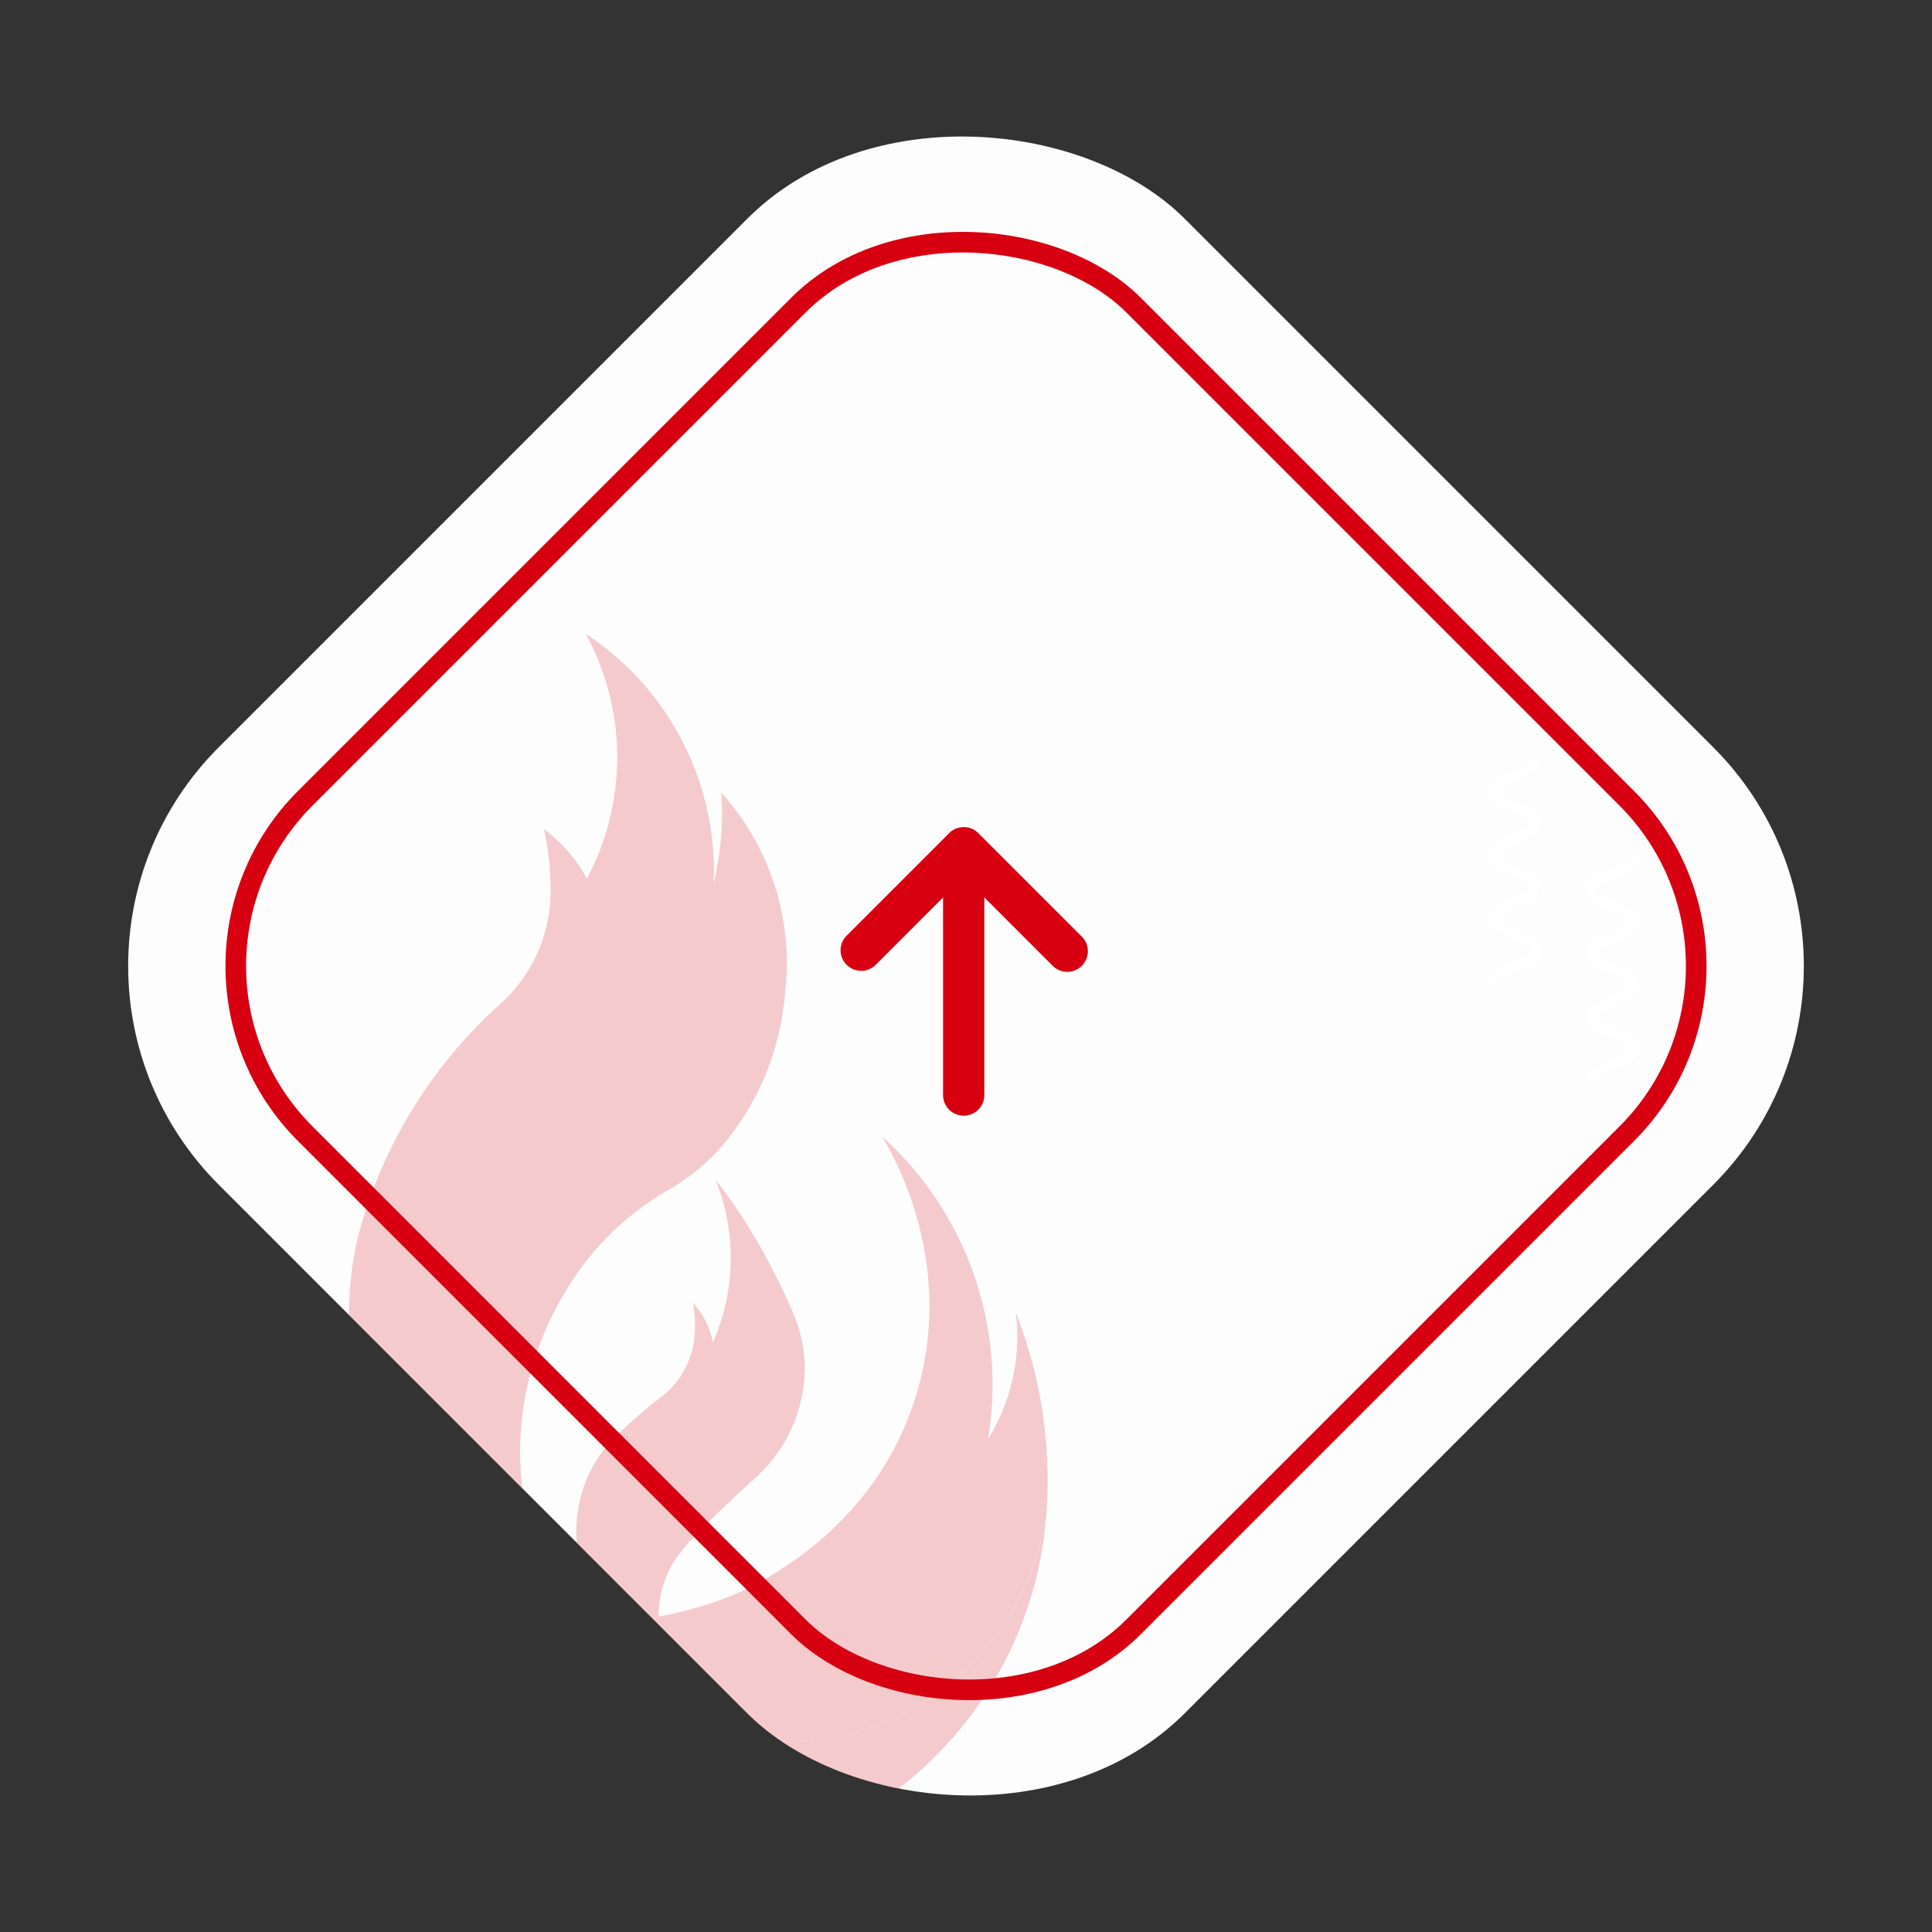 <svg xmlns="http://www.w3.org/2000/svg" xmlns:xlink="http://www.w3.org/1999/xlink" width="187.319" height="187.319" viewBox="0 0 187.319 187.319"><rect x="0" y="0" width="187.319" height="187.319" fill="#333333" stroke="none"/><defs><clipPath id="a"><rect width="132.454" height="132.454" rx="30" transform="translate(0 93.659) rotate(-45)" fill="#d60011"/></clipPath></defs><g transform="translate(-116 -3702.999)"><g transform="translate(-570.781 2317.071)"><rect width="132.454" height="132.454" rx="30" transform="translate(686.781 1479.588) rotate(-45)" fill="#fff" opacity="0.99"/><rect width="113.599" height="113.599" rx="23" transform="translate(700.114 1479.588) rotate(-45)" fill="none" stroke="#d60011" stroke-width="2"/><g transform="translate(841.067 1469.122)"><path d="M52.488,139.045c0-1.538,4.178-1.538,4.178-3.075s-4.178-1.537-4.178-3.074,4.178-1.536,4.178-3.073-4.178-1.537-4.178-3.074,4.178-1.537,4.178-3.074-4.178-1.54-4.178-3.079,4.178-1.54,4.178-3.08" transform="translate(-52.488 -117.516)" fill="none" stroke="#fff" stroke-miterlimit="10" stroke-width="0.781"/></g><g transform="translate(831.542 1459.597)"><path d="M40.025,126.582c0-1.537,4.178-1.537,4.178-3.074s-4.178-1.537-4.178-3.074S44.2,118.9,44.2,117.361s-4.178-1.537-4.178-3.073,4.178-1.538,4.178-3.075-4.178-1.54-4.178-3.079,4.178-1.54,4.178-3.079" transform="translate(-40.025 -105.054)" fill="none" stroke="#fff" stroke-miterlimit="10" stroke-width="0.781"/></g><g transform="translate(686.781 1385.929)" clip-path="url(#a)"><g transform="translate(26.115 61.45)" opacity="0.2"><path d="M531.128,388.3a36.955,36.955,0,0,1-6.007,17.562c-9.6,14.536-25.5,16.8-27.861,17.094-2.219.083-19.781.486-32.079-13.82-13.655-15.875-8.51-35.555-8.079-37.1.312,2.054,2.329,14.187,13.463,21.652a29.231,29.231,0,0,0,13.343,4.8c6.1,8.721,17.076,13.582,27.439,11.2A25.981,25.981,0,0,0,531.128,388.3Z" transform="translate(-455.798 -302.842)" fill="#d60011"/><path d="M533.67,386.452a25.981,25.981,0,0,1-19.781,21.386c-10.363,2.384-21.34-2.476-27.439-11.2,1.1.11,2.164.165,3.2.174a36.464,36.464,0,0,0,5.723-.44,34.49,34.49,0,0,0,7.942-2.192c2.577-1.119,13.894-6.438,17.791-19.552,3.815-12.821-2.375-23.284-3.393-24.935a32.365,32.365,0,0,1,10.308,29.383,19.2,19.2,0,0,0,2.458-6.209,18.9,18.9,0,0,0,.229-6.089,44.405,44.405,0,0,1,2.962,19.674Z" transform="translate(-458.339 -300.989)" fill="#d60011"/><path d="M510.413,372.529a14.473,14.473,0,0,1-4.952,10.812c-.5.449-1.036.945-1.6,1.477-3.87,3.659-5.8,5.484-6.8,7.749a10.878,10.878,0,0,0-.844,4.42,17.281,17.281,0,0,0,1.357,6.355,14.98,14.98,0,0,1-7.08-5.915l-.138-.22a14.941,14.941,0,0,1-2.091-8.061,13.391,13.391,0,0,1,1.4-6.695c1.165-2.265,2.77-3.668,4.851-5.493.688-.6,1.339-1.128,1.944-1.586a8.278,8.278,0,0,0,3.265-6.053l.009-.064a12.473,12.473,0,0,0-.165-3,7.55,7.55,0,0,1,1.128,1.559,7.764,7.764,0,0,1,.8,2.247,20.231,20.231,0,0,0,.238-15.8,54.277,54.277,0,0,1,5.539,8.74c1.871,3.714,2.916,5.833,3.1,8.767C510.395,372.025,510.4,372.282,510.413,372.529Z" transform="translate(-458.49 -301.368)" fill="#d60011"/><path d="M484.387,390.137a29.889,29.889,0,0,1,.856-29.83,27.368,27.368,0,0,1,9.831-9.731,20.355,20.355,0,0,0,5.645-4.714,26.177,26.177,0,0,0,5.8-14.636,24.69,24.69,0,0,0-6.2-19.245,28.943,28.943,0,0,1-.748,8.767,27.5,27.5,0,0,0-12.4-24.163,25.012,25.012,0,0,1,.107,23.736,14.766,14.766,0,0,0-4.17-4.812,25.608,25.608,0,0,1,.642,6.629v.094a14.73,14.73,0,0,1-4.937,10.308,46.076,46.076,0,0,0-13.556,21.887c-.5,1.822-3.4,13.139,3.528,23.842a29.614,29.614,0,0,0,15.6,11.868Z" transform="translate(-456.497 -296.585)" fill="#d60011"/></g></g></g><path d="M15.078,29.183,5.084,19.189a2,2,0,0,1,0-2.827l9.993-9.993A2,2,0,1,1,17.9,9.2l-6.581,6.581H30.481a2,2,0,1,1,0,4H11.323L17.9,26.356a2,2,0,0,1-2.827,2.826Z" transform="translate(227.217 3778.691) rotate(90)" fill="#d60011"/></g></svg>
